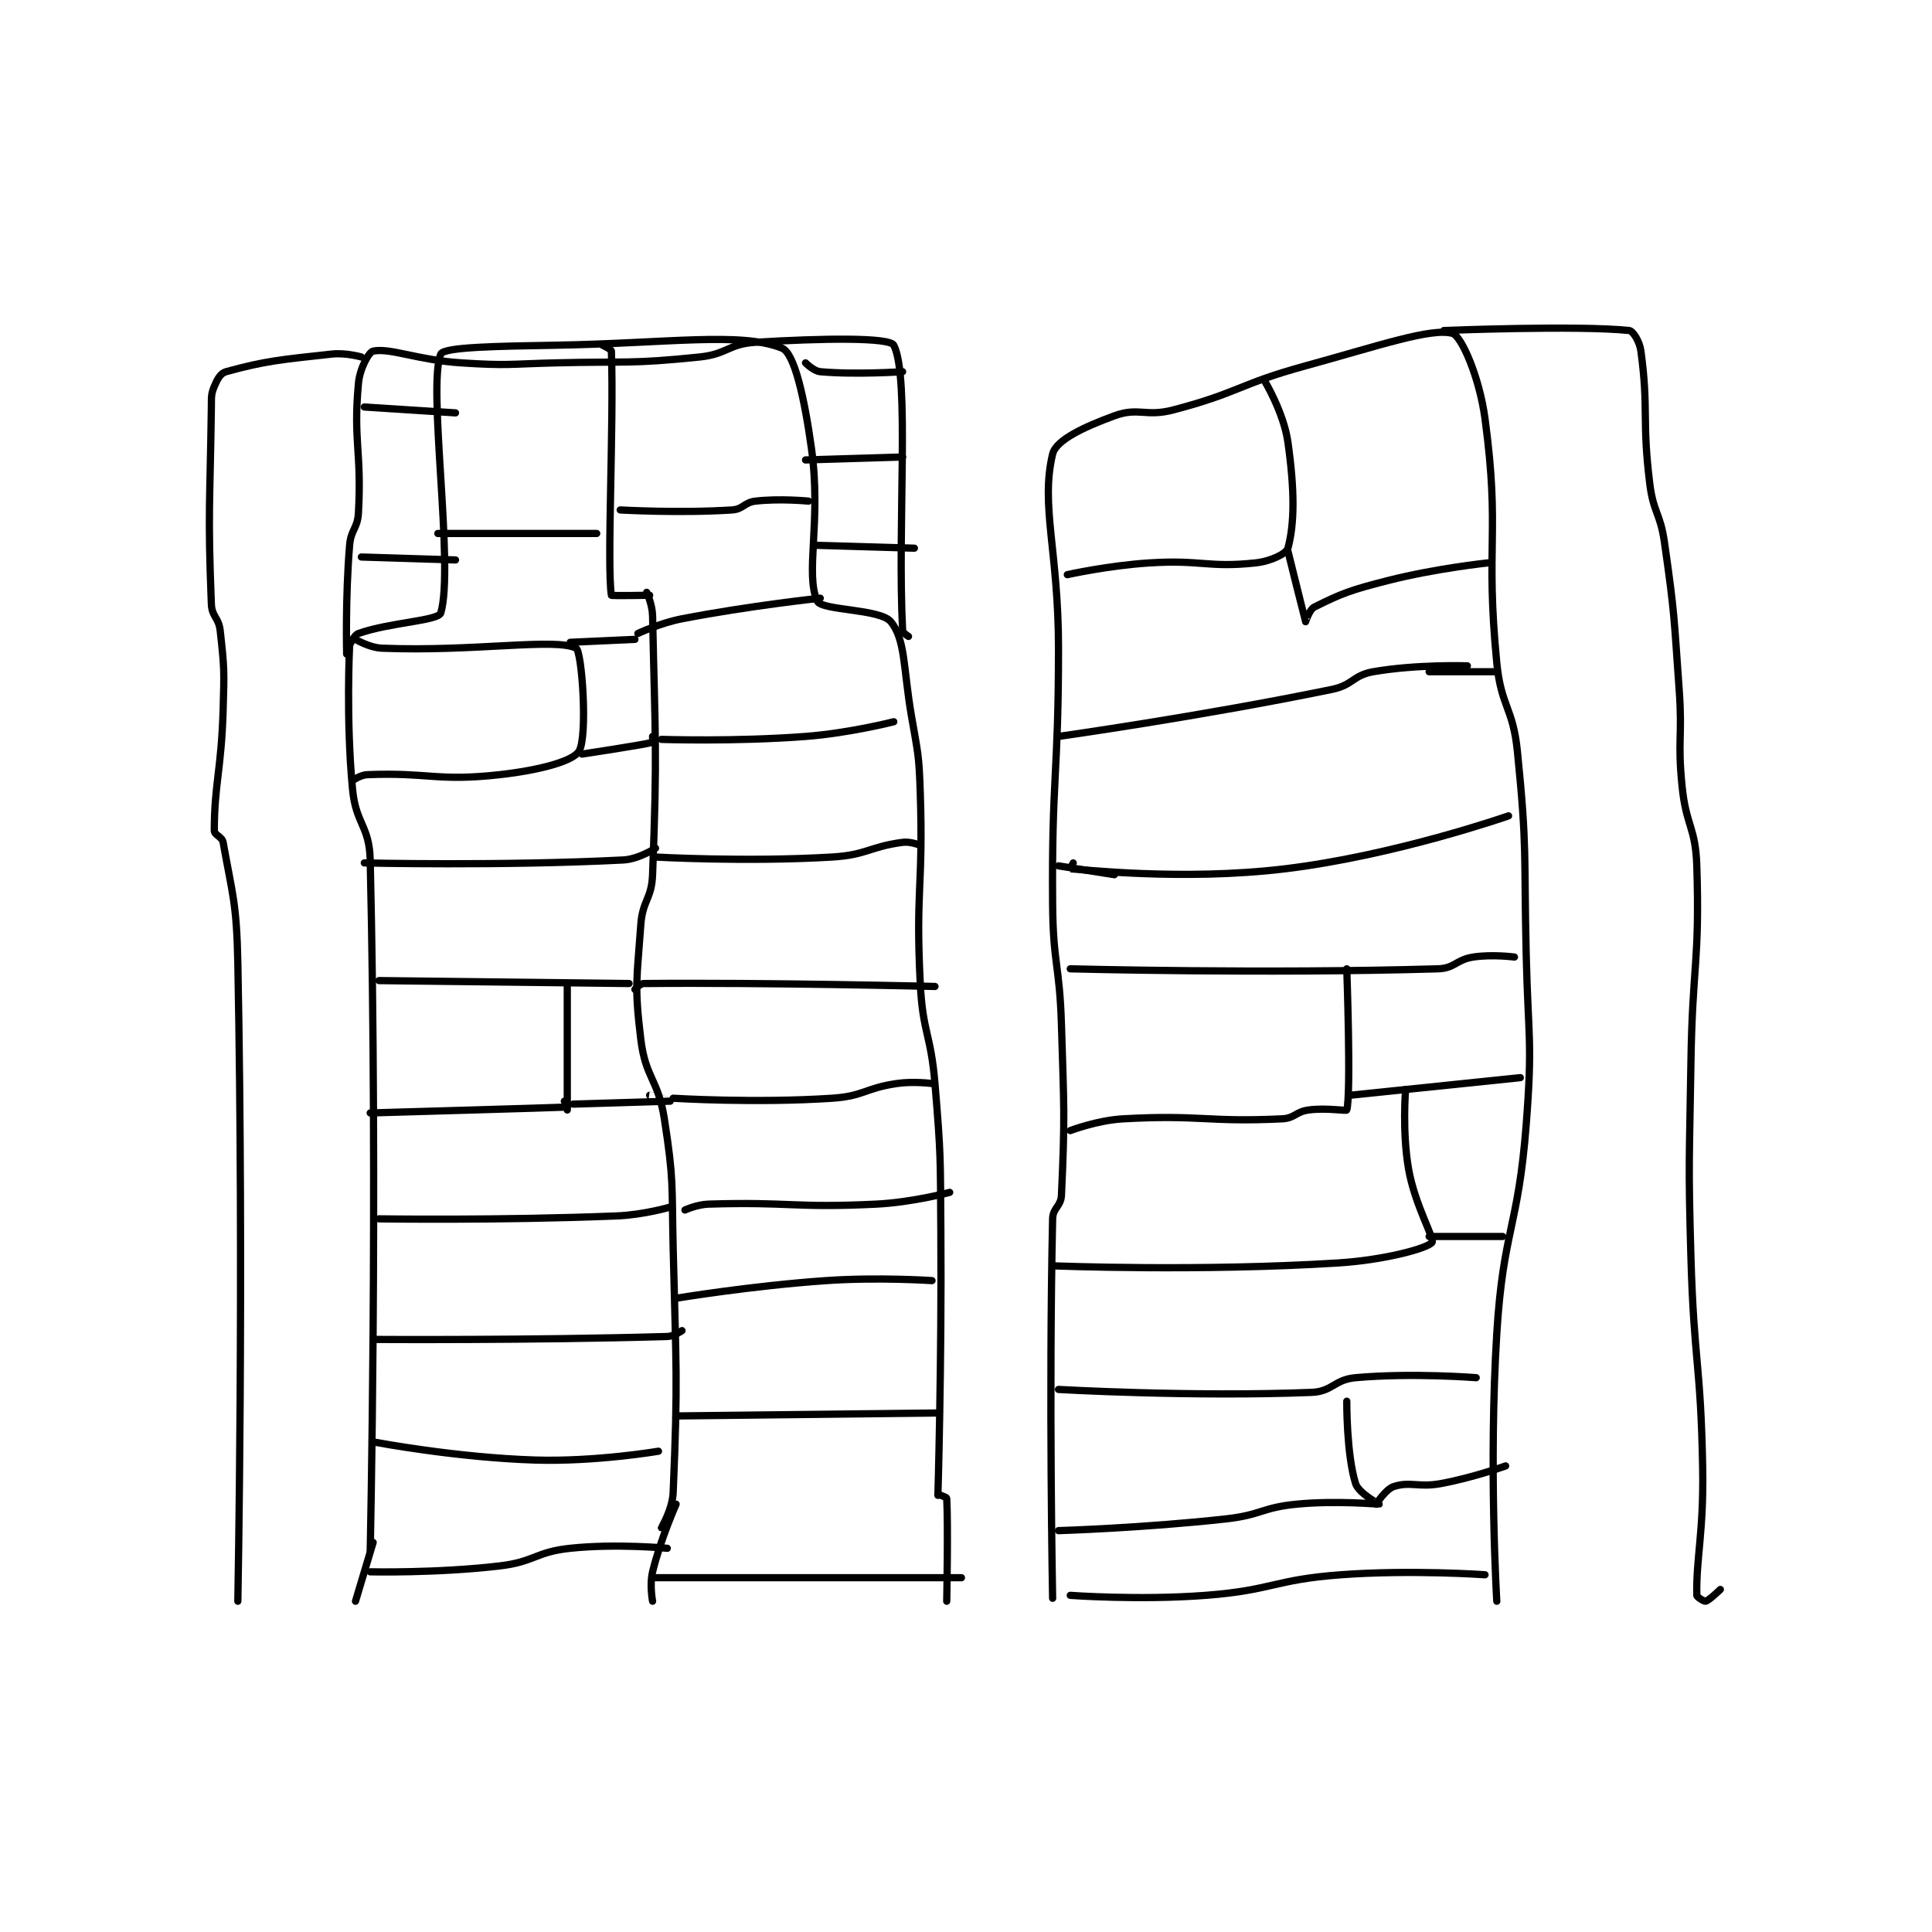 <?xml version="1.0" encoding="utf-8"?>
<!DOCTYPE svg PUBLIC "-//W3C//DTD SVG 1.1//EN" "http://www.w3.org/Graphics/SVG/1.1/DTD/svg11.dtd">
<svg viewBox="0 0 800 800" preserveAspectRatio="xMinYMin meet" xmlns="http://www.w3.org/2000/svg" version="1.1">
<g fill="none" stroke="black" stroke-linecap="round" stroke-linejoin="round" stroke-width="2.463">
<g transform="translate(87.52,136.859) scale(1.218) translate(-97,-49.133)">
<path id="0" d="M151 464.133 C151 464.133 153.64 343.09 151 229.133 C150.729 217.428 146.138 217.005 145 205.133 C142.726 181.416 144 156.133 144 156.133 "/>
<path id="1" d="M144 156.133 C144 156.133 145.452 152.683 147 152.133 C157.676 148.345 174.202 147.842 175 145.133 C179.605 129.508 170.383 67.907 175 57.133 C176.034 54.72 194.558 54.468 214 54.133 C252.325 53.473 277.043 49.519 291 55.133 C295.269 56.851 298.651 72.299 301 89.133 C304.469 113.998 298.728 131.799 303 141.133 C304.489 144.386 324.36 143.697 328 148.133 C332.994 154.22 332.234 164.09 335 180.133 C337.209 192.944 337.573 193.184 338 206.133 C339.063 238.384 336.38 239.06 338 271.133 C338.854 288.035 341.584 288.139 343 305.133 C345.064 329.904 344.822 330.16 345 355.133 C345.321 400.069 344 445.133 344 445.133 "/>
<path id="2" d="M230 54.133 C230 54.133 232.978 55.498 233 56.133 C233.884 81.18 231.414 129.007 233 139.133 C233.039 139.382 246 139.133 246 139.133 "/>
<path id="3" d="M245 138.133 C245 138.133 246.919 142.233 247 146.133 C247.889 188.811 248.63 191.357 247 234.133 C246.682 242.471 243.598 242.761 243 251.133 C241.651 270.022 240.766 271.699 243 290.133 C244.602 303.354 248.915 303.675 251 317.133 C254.283 338.325 253.481 339.161 254 361.133 C254.977 402.514 255.656 404.805 254 444.133 C253.757 449.899 250.003 456.116 250 456.133 C249.999 456.137 252 454.133 252 454.133 "/>
<path id="4" d="M345 445.133 C345 445.133 346.984 445.843 347 446.133 C347.507 455.268 347 481.133 347 481.133 "/>
<path id="5" d="M255 448.133 C255 448.133 249.699 460 247 471.133 C245.918 475.597 247 481.133 247 481.133 "/>
<path id="6" d="M152 461.133 L146 481.133 "/>
<path id="7" d="M383 480.133 C383 480.133 381.677 411.563 383 351.133 C383.083 347.355 385.827 346.939 386 343.133 C387.233 316.006 386.876 314.029 386 285.133 C385.38 264.661 383.159 264.549 383 244.133 C382.662 200.844 385 200.572 385 157.133 C385 124.18 378.808 108.561 383 91.133 C384.155 86.332 393.767 81.877 404 78.133 C412.237 75.12 414.63 78.584 424 76.133 C446.337 70.291 446.284 67.35 469 61.133 C493.522 54.422 511.946 48.052 519 50.133 C521.951 51.004 528.092 64.89 530 79.133 C535.229 118.179 530.045 121.503 534 162.133 C535.455 177.083 539.491 177.195 541 192.133 C544.405 225.847 543.185 226.65 544 261.133 C544.684 290.09 546.213 290.588 544 319.133 C541.262 354.459 536.181 354.808 534 390.133 C531.229 435.019 534 481.133 534 481.133 "/>
<path id="8" d="M516 49.133 C516 49.133 561.563 47.312 579 49.133 C580.31 49.27 582.551 52.794 583 56.133 C585.707 76.243 583.293 79.141 586 101.133 C587.23 111.127 589.565 111.09 591 121.133 C594.513 145.722 594.193 146.144 596 171.133 C597.186 187.544 595.38 187.938 597 204.133 C598.346 217.589 601.577 217.872 602 231.133 C603.043 263.816 600.504 264.641 600 298.133 C599.504 331.111 599.046 331.212 600 364.133 C601.043 400.106 603.377 400.296 604 436.133 C604.372 457.498 601.726 466.808 602 479.133 C602.013 479.726 604.5 481.258 605 481.133 C606.199 480.834 610 477.133 610 477.133 "/>
<path id="9" d="M388 132.133 C388 132.133 402.071 129.004 416 128.133 C433.75 127.024 435.761 129.861 452 128.133 C457.202 127.58 462.503 124.987 463 123.133 C465.251 114.743 465.318 103.648 463 87.133 C461.576 76.985 455 66.133 455 66.133 "/>
<path id="10" d="M463 124.133 C463 124.133 468.889 147.898 469 148.133 C469.015 148.165 470.268 143.999 472 143.133 C481.289 138.489 484.37 137.344 497 134.133 C513.442 129.953 531 128.133 531 128.133 "/>
<path id="11" d="M385 187.133 C385 187.133 433.064 180.373 478 171.133 C485.109 169.672 485.117 166.33 492 165.133 C506.801 162.559 524 163.133 524 163.133 "/>
<path id="12" d="M390 230.133 C390 230.133 388.964 232.132 389 232.133 C391.786 232.211 426.987 236.363 462 232.133 C499.495 227.604 538 214.133 538 214.133 "/>
<path id="13" d="M389 266.133 C389 266.133 454.717 267.864 514 266.133 C519.747 265.966 520.15 263.033 526 262.133 C532.492 261.135 540 262.133 540 262.133 "/>
<path id="14" d="M389 321.133 C389 321.133 398.132 317.626 407 317.133 C433.28 315.673 435.426 318.351 461 317.133 C465.33 316.927 465.615 314.731 470 314.133 C476.058 313.307 482.889 314.543 483 314.133 C484.514 308.543 483 266.133 483 266.133 "/>
<path id="15" d="M484 309.133 L542 303.133 "/>
<path id="16" d="M384 367.133 C384 367.133 433.152 369.061 480 366.133 C495.819 365.145 510.474 361.168 512 359.133 C512.935 357.886 506.136 346.473 504 334.133 C501.8 321.425 503 307.133 503 307.133 "/>
<path id="17" d="M511 357.133 L536 357.133 "/>
<path id="18" d="M385 409.133 C385 409.133 430.417 411.741 471 410.133 C478.175 409.849 478.726 405.783 486 405.133 C505.308 403.409 527 405.133 527 405.133 "/>
<path id="19" d="M385 457.133 C385 457.133 413.887 456.257 442 453.133 C454.017 451.798 454.125 449.275 466 448.133 C479.582 446.827 493.809 448.2 494 448.133 C494.038 448.12 487.024 444.391 486 441.133 C482.885 431.223 483 413.133 483 413.133 "/>
<path id="20" d="M493 448.133 C493 448.133 496.251 443.008 499 442.133 C504.671 440.329 507.335 442.545 515 441.133 C525.943 439.117 537 435.133 537 435.133 "/>
<path id="21" d="M389 479.133 C389 479.133 412.392 480.853 435 479.133 C457.87 477.393 458.13 473.818 481 472.133 C505.091 470.358 530 472.133 530 472.133 "/>
<path id="22" d="M385 231.133 L404 234.133 "/>
<path id="23" d="M511 165.133 L533 165.133 "/>
<path id="24" d="M236 110.133 C236 110.133 256.266 111.29 274 110.133 C277.825 109.884 278.14 107.579 282 107.133 C290.325 106.173 300 107.133 300 107.133 "/>
<path id="25" d="M174 118.133 L228 118.133 "/>
<path id="26" d="M146 154.133 C146 154.133 150.678 156.96 155 157.133 C186.278 158.385 214.143 153.551 221 157.133 C223.003 158.18 225.006 187.162 222 192.133 C219.874 195.649 208.213 198.665 195 200.133 C173.681 202.502 170.886 199.298 150 200.133 C147.642 200.228 145 202.133 145 202.133 "/>
<path id="27" d="M149 230.133 C149 230.133 195.528 231.228 237 229.133 C242.276 228.867 248 225.133 248 225.133 "/>
<path id="28" d="M223 193.133 C223 193.133 243.012 190.13 247 189.133 C247.08 189.113 247 187.133 247 187.133 "/>
<path id="29" d="M219 155.133 L241 154.133 "/>
<path id="30" d="M154 270.133 L239 271.133 "/>
<path id="31" d="M151 315.133 C151 315.133 215.191 313.304 218 313.133 C218.037 313.131 217 311.133 217 311.133 "/>
<path id="32" d="M218 272.133 L218 314.133 "/>
<path id="33" d="M220 312.133 C220 312.133 252.991 311.134 253 311.133 C253.002 311.133 246 309.133 246 309.133 "/>
<path id="34" d="M154 351.133 C154 351.133 195.016 351.749 235 350.133 C243.941 349.772 253 347.133 253 347.133 "/>
<path id="35" d="M242 152.133 C242 152.133 249.42 148.6 257 147.133 C279.954 142.691 304 140.133 304 140.133 "/>
<path id="36" d="M250 188.133 C250 188.133 274.857 188.967 299 187.133 C313.945 185.998 329 182.133 329 182.133 "/>
<path id="37" d="M248 228.133 C248 228.133 278.731 229.875 308 228.133 C319.853 227.428 320.691 224.641 332 223.133 C334.69 222.775 338 224.133 338 224.133 "/>
<path id="38" d="M241 273.133 C241 273.133 242.741 271.146 244 271.133 C285.272 270.729 343 272.133 343 272.133 "/>
<path id="39" d="M254 310.133 C254 310.133 281.781 311.858 308 310.133 C318.842 309.42 319.148 306.729 330 305.133 C335.728 304.291 342 305.133 342 305.133 "/>
<path id="40" d="M258 348.133 C258 348.133 262.092 346.254 266 346.133 C293.629 345.283 294.924 347.503 323 346.133 C335.41 345.528 348 342.133 348 342.133 "/>
<path id="41" d="M153 392.133 C153 392.133 205.825 392.465 252 391.133 C254.358 391.065 257 389.133 257 389.133 "/>
<path id="42" d="M153 427.133 C153 427.133 180.378 432.301 207 433.133 C227.589 433.777 249 430.133 249 430.133 "/>
<path id="43" d="M151 471.133 C151 471.133 173.615 471.649 195 469.133 C206.944 467.728 207.18 464.377 219 463.133 C234.836 461.466 252 463.133 252 463.133 "/>
<path id="44" d="M255 378.133 C255 378.133 280.59 373.886 306 372.133 C323.792 370.906 342 372.133 342 372.133 "/>
<path id="45" d="M256 418.133 L344 417.133 "/>
<path id="46" d="M248 473.133 L352 473.133 "/>
<path id="47" d="M143 159.133 C143 159.133 142.509 140.026 144 122.133 C144.452 116.705 146.707 116.504 147 111.133 C148.155 89.965 145.19 87.041 147 67.133 C147.471 61.951 150.56 56.421 152 56.133 C157.839 54.965 167.066 59.17 182 60.133 C197.794 61.152 198.023 60.528 214 60.133 C238.489 59.529 239.22 60.581 263 58.133 C272.431 57.163 272.751 53.694 282 53.133 C304.491 51.77 327.601 51.391 329 54.133 C334.52 64.952 330.172 114.938 332 151.133 C332.039 151.916 334 153.133 334 153.133 "/>
<path id="48" d="M299 60.133 C299 60.133 301.745 62.928 304 63.133 C315.977 64.222 332 63.133 332 63.133 "/>
<path id="49" d="M299 93.133 L332 92.133 "/>
<path id="50" d="M302 122.133 L336 123.133 "/>
<path id="51" d="M149 75.133 L180 77.133 "/>
<path id="52" d="M148 126.133 L180 127.133 "/>
<path id="53" d="M148 58.133 C148 58.133 142.719 56.62 138 57.133 C120.514 59.034 115.317 59.471 102 63.133 C100.099 63.656 99.025 65.673 98 68.133 C96.86 70.87 97.047 71.662 97 75.133 C96.552 108.291 95.747 110.38 97 142.133 C97.171 146.455 99.508 146.707 100 151.133 C101.428 163.99 101.394 164.741 101 178.133 C100.4 198.536 98 203.365 98 219.133 C98 220.672 100.66 221.219 101 223.133 C104.144 240.821 105.605 243.743 106 264.133 C108.087 371.796 106 481.133 106 481.133 "/>
</g>
</g>
</svg>
